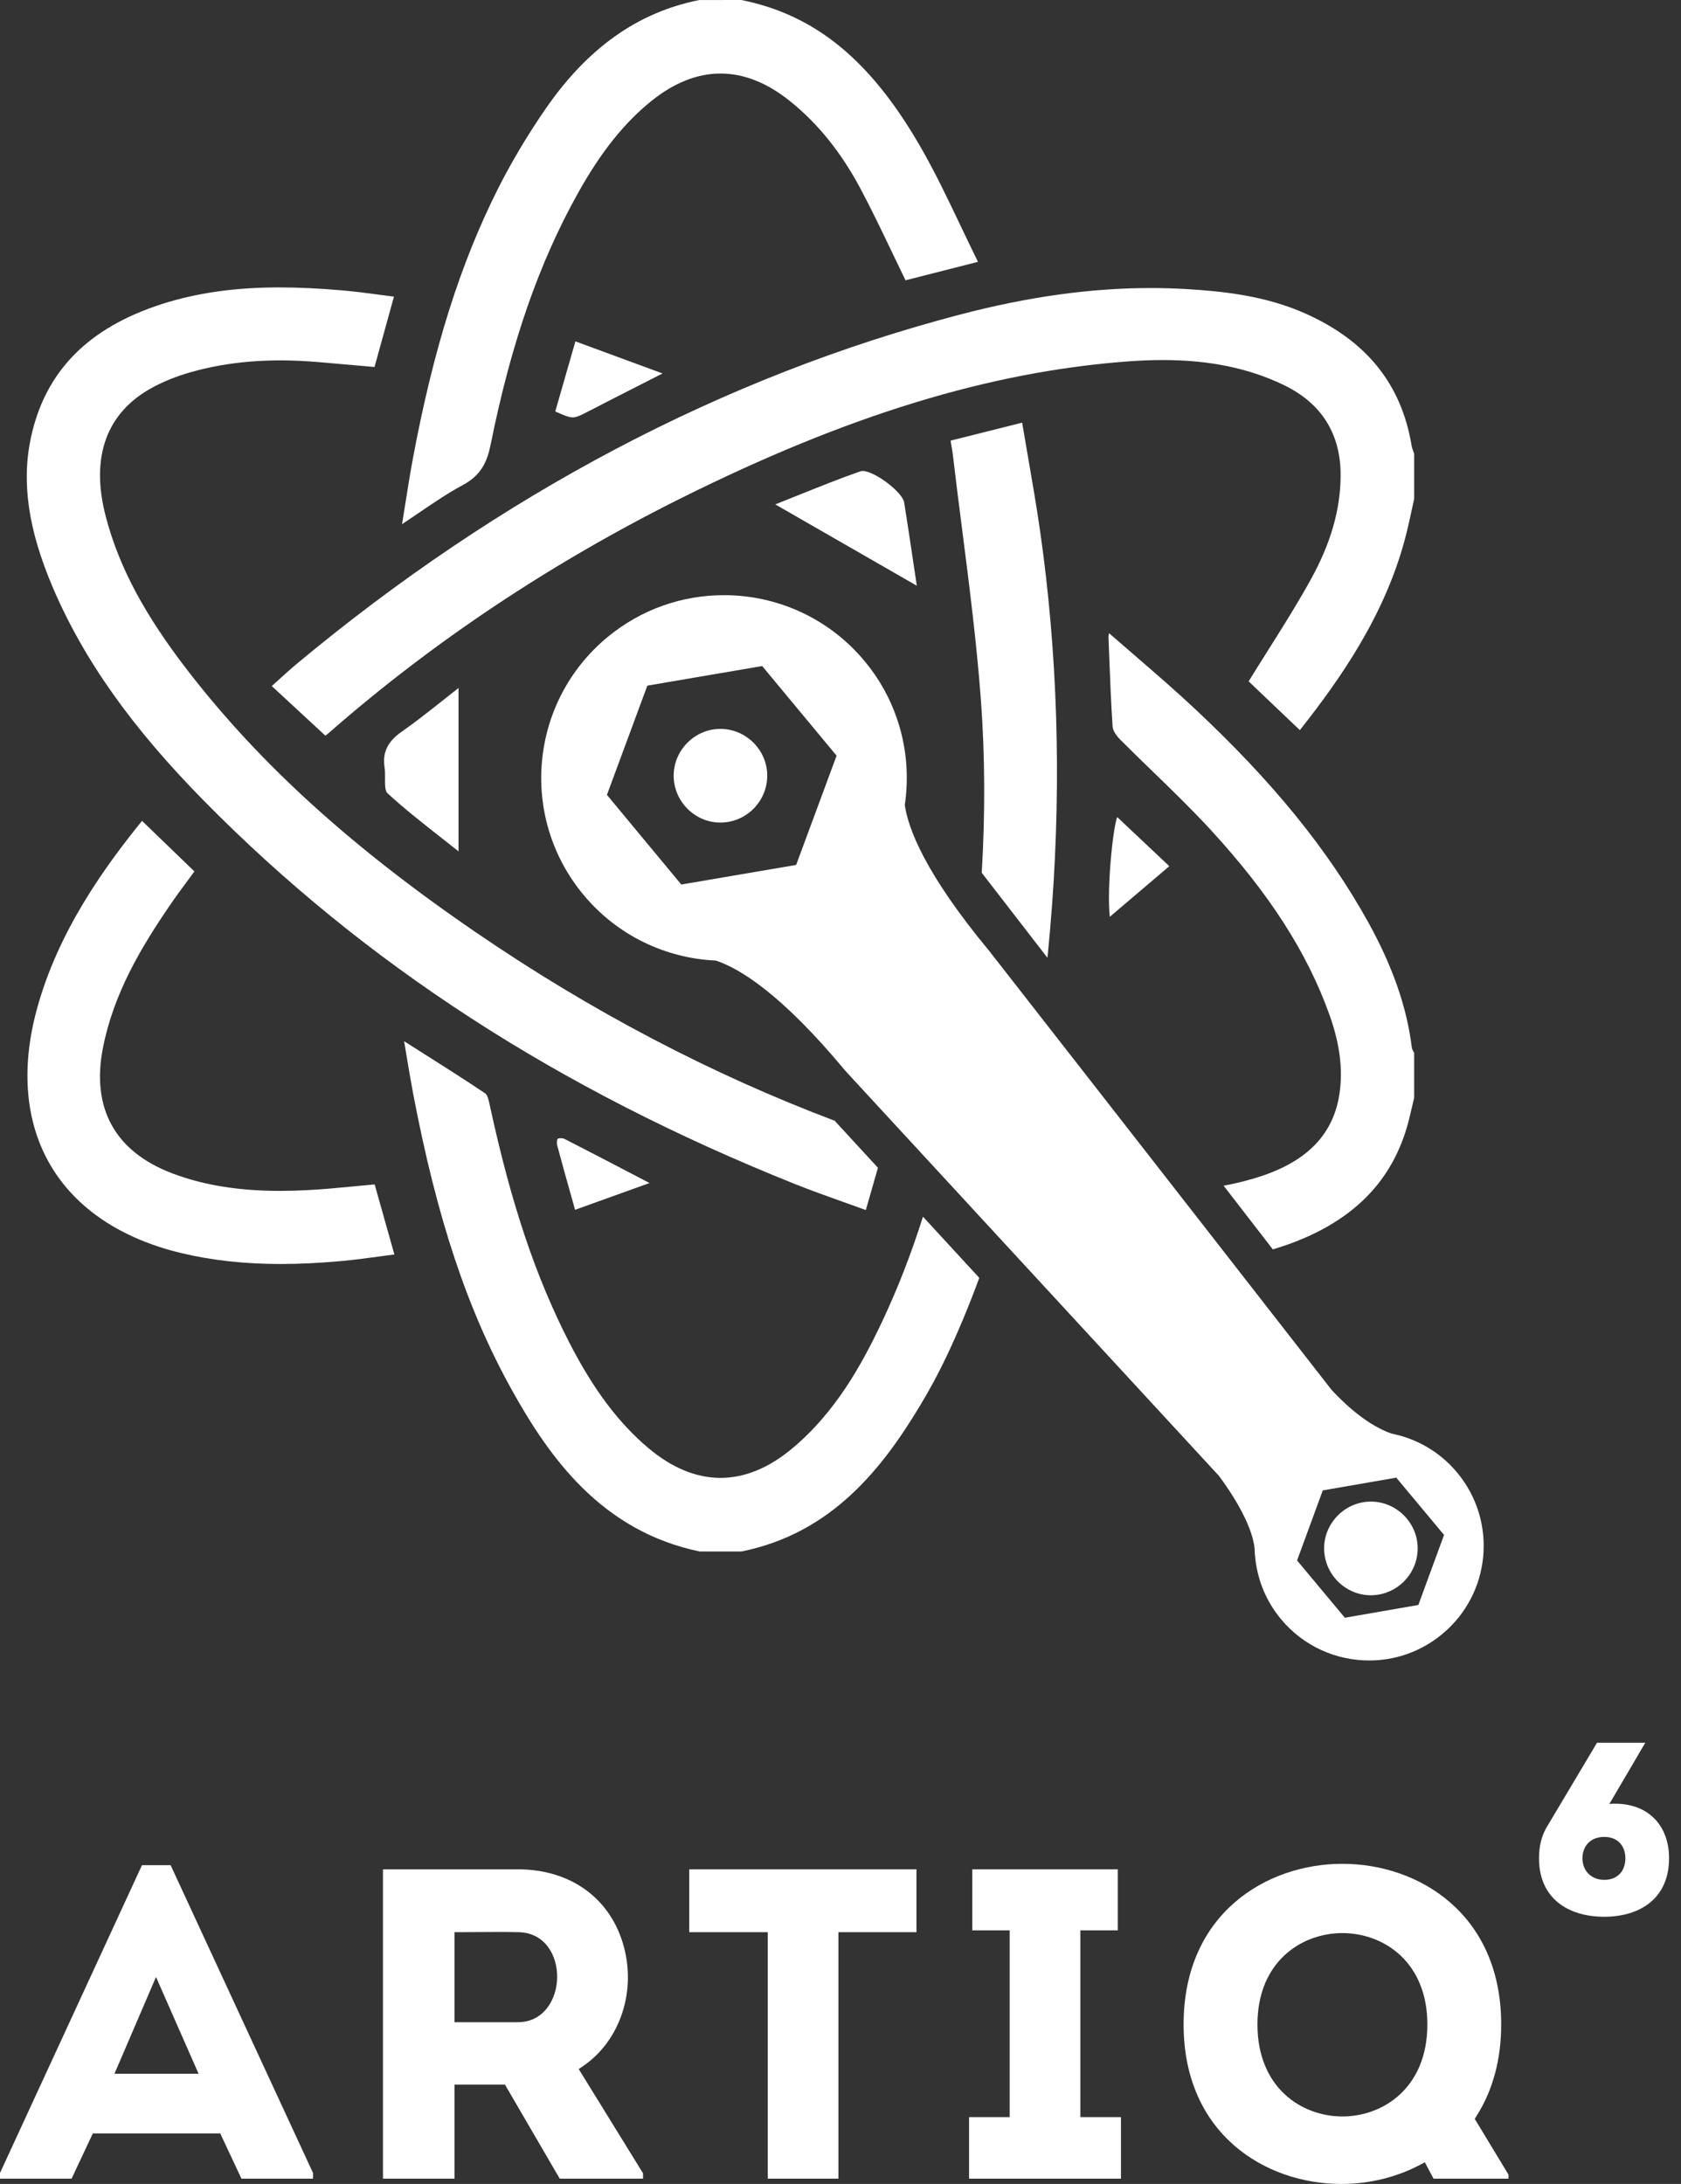 <?xml version="1.0" encoding="UTF-8" standalone="no"?>
<!-- Generator: Adobe Illustrator 16.0.3, SVG Export Plug-In . SVG Version: 6.00 Build 0)  -->

<svg
   xmlns:dc="http://purl.org/dc/elements/1.1/"
   xmlns:cc="http://creativecommons.org/ns#"
   xmlns:rdf="http://www.w3.org/1999/02/22-rdf-syntax-ns#"
   xmlns:svg="http://www.w3.org/2000/svg"
   xmlns="http://www.w3.org/2000/svg"
   xmlns:sodipodi="http://sodipodi.sourceforge.net/DTD/sodipodi-0.dtd"
   xmlns:inkscape="http://www.inkscape.org/namespaces/inkscape"
   version="1.1"
   x="0px"
   y="0px"
   width="332.552"
   height="432.044"
   viewBox="0 0 332.552 432.044"
   enable-background="new 0 0 800 800"
   xml:space="preserve"
   id="svg2"
   inkscape:version="0.92.4 (5da689c313, 2019-01-14)"
   sodipodi:docname="logo_ver.svg"><rect x="0" y="0" width="332.552" height="432.044" fill="#333333" stroke="none"/><defs
     id="defs546" /><sodipodi:namedview
     pagecolor="#ffffff"
     bordercolor="#666666"
     borderopacity="1"
     objecttolerance="10"
     gridtolerance="10"
     guidetolerance="10"
     inkscape:pageopacity="0"
     inkscape:pageshadow="2"
     inkscape:window-width="2560"
     inkscape:window-height="1376"
     id="namedview544"
     showgrid="false"
     fit-margin-top="0"
     fit-margin-left="0"
     fit-margin-right="0"
     fit-margin-bottom="0"
     inkscape:zoom="1.18"
     inkscape:cx="-304.09576"
     inkscape:cy="102.34758"
     inkscape:window-x="0"
     inkscape:window-y="27"
     inkscape:window-maximized="1"
     inkscape:current-layer="text3371" /><path
     inkscape:connector-curvature="0"
     style="fill:#ffffff;fill-opacity:1"
     id="path381"
     d="m 271.242,315.584 c 5.09,-0.035 9.227,-4.208 9.217,-9.303 -0.01,-5.062 -4.225,-9.248 -9.291,-9.229 -5.066,0.021 -9.246,4.237 -9.217,9.302 0.027,5.085 4.236,9.264 9.291,9.23 z" /><path
     inkscape:connector-curvature="0"
     style="fill:#ffffff;fill-opacity:1"
     id="path383"
     d="m 53.761,135.723 10.609,9.812 c 0.215,-0.162 0.461,-0.348 0.689,-0.549 20.543,-18.001 43.98,-33.619 69.662,-46.423 32.912,-16.404 60.969,-25.002 88.295,-27.058 2.504,-0.188 4.811,-0.279 7.051,-0.279 9.105,0 16.873,1.591 23.744,4.864 7.635,3.636 11.473,9.741 11.404,18.146 -0.053,6.609 -1.955,13.229 -5.812,20.239 -2.68,4.868 -5.713,9.68 -8.646,14.332 -1.248,1.979 -2.502,3.969 -3.744,5.982 l 10.135,9.65 c 8.092,-10.235 16.82,-22.731 20.846,-38.001 0.467,-1.765 0.861,-3.586 1.244,-5.348 0.174,-0.804 0.348,-1.606 0.529,-2.408 v -8.887 c -0.049,-0.148 -0.102,-0.297 -0.154,-0.444 -0.141,-0.387 -0.285,-0.787 -0.357,-1.216 -2.037,-12.213 -8.967,-20.778 -21.184,-26.186 -7.824,-3.462 -16.289,-4.355 -23.535,-4.772 -2.264,-0.13 -4.576,-0.196 -6.877,-0.196 -11.945,0 -24.328,1.727 -37.859,5.278 -46.736,12.272 -90.896,35.554 -131.252,69.197 -1.098,0.917 -2.182,1.903 -3.332,2.947 -0.465,0.425 -0.948,0.863 -1.456,1.32 z" /><path
     inkscape:connector-curvature="0"
     style="fill:#ffffff;fill-opacity:1"
     id="path385"
     d="m 82.812,101.487 c 2.992,-2.037 5.816,-3.961 8.797,-5.561 3.58,-1.923 4.771,-4.586 5.459,-7.993 4.053,-20.111 9.557,-35.94 17.318,-49.816 4.494,-8.033 9.088,-13.791 14.455,-18.119 9.002,-7.259 18.375,-7.266 27.412,-0.017 5.564,4.462 10.137,10.14 13.98,17.356 2.211,4.151 4.197,8.308 6.303,12.707 0.855,1.791 1.719,3.595 2.602,5.408 l 14.334,-3.655 c -1.174,-2.378 -2.311,-4.763 -3.412,-7.074 -2.658,-5.585 -5.172,-10.859 -8.139,-15.979 C 172.097,11.797 161.222,2.932 146.661,0 l -8.322,0.01 c -12.096,2.398 -22.07,9.437 -30.395,21.507 -3.602,5.219 -6.787,10.571 -9.471,15.906 -7.41,14.732 -12.738,31.635 -16.773,53.192 -0.568,3.039 -1.053,6.101 -1.566,9.342 -0.193,1.218 -0.391,2.462 -0.598,3.74 1.132,-0.75 2.218,-1.49 3.276,-2.21 z" /><path
     inkscape:connector-curvature="0"
     style="fill:#ffffff;fill-opacity:1"
     id="path387"
     d="m 69.974,234.695 c -3.225,0.31 -6.271,0.602 -9.352,0.754 -1.867,0.093 -3.594,0.139 -5.277,0.139 -7.129,0 -13.34,-0.867 -18.904,-2.646 -0.795,-0.254 -1.576,-0.526 -2.346,-0.817 -11.328,-4.29 -16.076,-12.875 -13.732,-24.827 2.135,-10.872 7.631,-19.988 13.254,-28.221 1.115,-1.634 2.314,-3.259 3.473,-4.83 0.453,-0.616 0.91,-1.233 1.365,-1.857 L 28.098,162.386 c -7.527,9.307 -16.645,21.933 -20.824,37.338 -3.191,11.767 -2.23,22.453 2.783,30.906 5.008,8.446 13.908,14.409 25.738,17.245 6.105,1.465 12.57,2.177 19.76,2.177 3.754,-0.001 7.688,-0.192 12.023,-0.588 2.494,-0.227 4.928,-0.557 7.504,-0.906 0.973,-0.132 1.951,-0.265 2.936,-0.392 L 74.12,234.309 c -1.415,0.124 -2.792,0.256 -4.146,0.386 z" /><path
     inkscape:connector-curvature="0"
     style="fill:#ffffff;fill-opacity:1"
     id="path389"
     d="m 55.345,235.587 c 1.684,0 3.41,-0.046 5.277,-0.139 -1.866,0.093 -3.593,0.139 -5.277,0.139 z" /><path
     inkscape:connector-curvature="0"
     style="fill:#ffffff;fill-opacity:1"
     id="path391"
     d="m 36.441,232.942 c 5.564,1.778 11.775,2.646 18.904,2.646 -7.127,-0.001 -13.339,-0.868 -18.904,-2.646 z" /><path
     inkscape:connector-curvature="0"
     style="fill:#ffffff;fill-opacity:1"
     id="path393"
     d="m 55.554,250.051 c -7.189,0 -13.654,-0.712 -19.76,-2.177 6.106,1.465 12.571,2.177 19.76,2.177 z" /><path
     inkscape:connector-curvature="0"
     style="fill:#ffffff;fill-opacity:1"
     id="path395"
     d="m 67.578,249.463 c -4.336,0.396 -8.27,0.587 -12.023,0.588 3.753,0 7.685,-0.192 12.023,-0.588 z" /><path
     inkscape:connector-curvature="0"
     style="fill:#ffffff;fill-opacity:1"
     id="path397"
     d="m 180.738,111.632 c -0.625,-4.189 -1.227,-8.218 -1.867,-12.238 -0.326,-2.036 -5.861,-6.224 -8.229,-6.224 -0.156,0 -0.291,0.02 -0.402,0.058 -4.172,1.46 -8.242,3.096 -12.551,4.827 -1.42,0.57 -2.855,1.146 -4.316,1.727 l 28,16.088 z" /><path
     inkscape:connector-curvature="0"
     style="fill:#ffffff;fill-opacity:1"
     id="path399"
     d="m 90.154,136.545 c -0.338,0.264 -0.668,0.525 -1,0.788 -0.463,0.366 -0.936,0.736 -1.393,1.099 -2.838,2.248 -5.516,4.371 -8.346,6.353 -2.75,1.927 -3.779,4.095 -3.336,7.03 0.102,0.675 0.096,1.436 0.09,2.17 -0.01,1.219 -0.02,2.479 0.488,2.946 3.336,3.059 6.891,5.851 10.654,8.807 0.605,0.477 1.227,0.968 1.842,1.452 0.334,0.264 0.664,0.523 1,0.789 0.188,0.148 0.369,0.29 0.557,0.439 v -32.312 c -0.189,0.148 -0.369,0.291 -0.556,0.439 z" /><path
     inkscape:connector-curvature="0"
     style="fill:#ffffff;fill-opacity:1"
     id="path401"
     d="m 116.529,81.312 0.104,-0.053 c 3.387,-1.754 6.783,-3.483 10.385,-5.316 l 4.047,-2.062 -17.232,-6.35 -3.984,13.866 c 1.803,0.81 2.684,1.17 3.451,1.17 0.584,0 1.174,-0.223 2.061,-0.658 0.34,-0.169 0.721,-0.365 1.168,-0.597 z" /><path
     inkscape:connector-curvature="0"
     style="fill:#ffffff;fill-opacity:1"
     id="path403"
     d="m 115.359,81.908 c 0.342,-0.168 0.723,-0.364 1.172,-0.597 l 0.102,-0.053 -0.104,0.053 c -0.447,0.233 -0.828,0.429 -1.17,0.597 z" /><path
     inkscape:connector-curvature="0"
     style="fill:#ffffff;fill-opacity:1"
     id="path405"
     d="M 231.324,171.353 221.01,161.63 c -0.9,2.513 -2.059,14.3 -1.457,19.737 z" /><path
     inkscape:connector-curvature="0"
     style="fill:#ffffff;fill-opacity:1"
     id="path407"
     d="m 110.947,225.16 c -0.344,0 -0.562,0.08 -0.627,0.134 -0.129,0.123 -0.217,0.812 -0.078,1.328 0.848,3.195 1.752,6.407 2.709,9.809 l 0.814,2.899 14.725,-5.297 -2.984,-1.559 c -4.799,-2.507 -9.33,-4.874 -13.859,-7.181 -0.163,-0.082 -0.431,-0.133 -0.7,-0.133 z" /><path
     inkscape:connector-curvature="0"
     style="fill:#ffffff;fill-opacity:1"
     id="path409"
     d="m 142.564,162.725 c 5.09,-0.035 9.227,-4.207 9.217,-9.303 -0.008,-5.061 -4.223,-9.248 -9.291,-9.229 -5.066,0.021 -9.244,4.238 -9.217,9.303 0.029,5.084 4.236,9.264 9.291,9.229 z" /><path
     inkscape:connector-curvature="0"
     style="fill:#ffffff;fill-opacity:1"
     id="path411"
     d="m 143.213,117.737 c 10.389,0 20.699,4.453 27.85,13.074 6.838,8.24 9.393,18.624 7.93,28.444 0.682,4.709 4.068,13.639 16.732,28.898 0,0 39.695,50.833 67.607,86.683 1.363,1.533 6.5,6.911 11.957,8.765 4.92,0.979 9.547,3.578 13.004,7.74 7.998,9.641 6.668,23.926 -2.971,31.917 -4.232,3.516 -9.361,5.229 -14.461,5.229 -6.51,0 -12.973,-2.793 -17.459,-8.197 -3.123,-3.762 -4.801,-8.235 -5.139,-12.764 l -0.014,0.019 c 0.004,-0.188 -0.045,-0.956 -0.047,-1.136 -0.498,-5.215 -5.215,-11.978 -7.074,-14.461 l -73.916,-80.137 c -12.717,-15.323 -21.002,-20.271 -25.605,-21.787 -9.816,-0.444 -19.428,-4.869 -26.199,-13.034 -12.762,-15.37 -10.639,-38.165 4.734,-50.921 6.752,-5.6 14.934,-8.332 23.071,-8.332 m -8.434,57.243 22.721,-3.874 8.002,-21.613 -14.719,-17.732 -22.719,3.875 -7.996,21.609 14.711,17.735 m 131.273,145.051 14.541,-2.529 5.084,-13.854 -9.451,-11.331 -14.543,2.523 -5.082,13.857 9.451,11.334" /><g
     style="fill:#ffffff;fill-opacity:1"
     id="g413"
     transform="translate(-250.847,-184.784)"><path
       inkscape:connector-curvature="0"
       style="fill:#ffffff;fill-opacity:1"
       id="path415"
       d="m 366.13,593.558 c 7.498,-5.083 10.756,-15.119 7.922,-24.407 -2.773,-9.089 -10.521,-14.536 -20.727,-14.573 H 326.61 v 61.202 h 14.156 v -18.602 h 9.979 l 10.836,18.602 h 16.479 v -1.06 l -12.725,-20.623 z m -12.801,-8.731 h -12.562 v -17.809 h 1.004 c 1.254,0 2.529,-0.01 3.811,-0.02 2.6,-0.021 5.225,-0.041 7.771,0.02 5.328,0.052 7.74,4.621 7.719,8.845 -0.022,4.454 -2.688,8.964 -7.743,8.964 z" /><polygon
       style="fill:#ffffff;fill-opacity:1"
       id="polygon417"
       points="387.202,567.019 402.733,567.019 402.733,615.779 416.71,615.779 416.71,567.019 432.151,567.019 432.151,554.577 387.202,554.577 " /><polygon
       style="fill:#ffffff;fill-opacity:1"
       id="polygon419"
       points="471.976,554.577 443.19,554.577 443.19,566.657 450.595,566.657 450.595,603.608 442.558,603.608 442.558,615.779 472.606,615.779 472.606,603.608 464.571,603.608 464.571,566.657 471.976,566.657 " /><path
       inkscape:connector-curvature="0"
       style="fill:#ffffff;fill-opacity:1"
       id="path421"
       d="m 542.927,603.421 c 3.252,-5.109 4.9,-11.218 4.9,-18.153 0,-21.831 -16.283,-31.774 -31.414,-31.774 -15.129,0 -31.414,9.943 -31.414,31.774 0,21.683 16.174,31.56 31.199,31.56 5.541,0 10.949,-1.321 15.637,-3.82 l 0.885,-0.472 1.725,3.244 h 14.828 v -0.794 l -6.68,-11.039 z m -26.514,0.053 c -8.094,0 -16.805,-5.697 -16.805,-18.206 0,-12.415 8.711,-18.069 16.805,-18.069 8.094,0 16.807,5.654 16.807,18.069 0,12.508 -8.713,18.206 -16.807,18.206 z" /></g><path
     inkscape:connector-curvature="0"
     style="fill:#ffffff;fill-opacity:1"
     id="path431"
     d="m 165.162,221.756 0.006,-0.025 C 140.75,212.522 116.912,200.02 94.189,184.475 69.636,167.678 51.56,151.283 37.304,132.879 28.589,121.632 23.536,112.162 20.923,102.174 c -3.068,-11.729 0.105,-20.54 9.178,-25.482 2.277,-1.241 4.834,-2.269 7.596,-3.054 7.576,-2.153 15.721,-2.812 25.201,-2.015 1.244,0.104 2.52,0.217 3.805,0.332 1.402,0.123 2.803,0.242 4.209,0.368 l 3.176,0.281 3.846,-13.919 c -0.947,-0.121 -1.893,-0.245 -2.83,-0.37 -2.537,-0.337 -4.934,-0.656 -7.25,-0.857 -4.689,-0.406 -8.803,-0.604 -12.578,-0.604 -8.74,0 -16.342,1.076 -23.24,3.29 -14.58,4.68 -23.049,13.281 -25.893,26.297 -1.943,8.9 -0.568,18.38 4.328,29.833 6.098,14.267 15.623,27.692 29.977,42.251 31.707,32.162 69.879,56.911 116.699,75.662 3.182,1.274 6.383,2.416 9.771,3.624 1.434,0.511 2.889,1.029 4.369,1.568 l 2.396,-8.365 z" /><path
     inkscape:connector-curvature="0"
     style="fill:#ffffff;fill-opacity:1"
     id="path433"
     d="m 279.656,208.102 c -0.146,-0.262 -0.314,-0.56 -0.359,-0.905 -0.99,-8.005 -3.834,-16.142 -8.688,-24.875 -7.945,-14.297 -18.83,-27.683 -34.252,-42.126 -3.812,-3.572 -7.723,-6.949 -11.863,-10.523 -1.678,-1.448 -3.377,-2.915 -5.096,-4.419 -0.006,0.032 -0.012,0.062 -0.018,0.092 -0.062,0.355 -0.096,0.551 -0.09,0.713 l 0.148,3.794 c 0.176,4.559 0.359,9.272 0.67,13.896 0.047,0.706 0.615,1.672 1.52,2.583 2.135,2.144 4.346,4.286 6.484,6.358 3.807,3.687 7.742,7.5 11.389,11.467 11.611,12.634 19.076,24.245 23.488,36.543 2.049,5.705 2.707,10.802 2.012,15.581 -1.146,7.896 -6.145,13.235 -15.281,16.322 -2.455,0.829 -5.002,1.474 -7.656,1.956 l 9.738,12.6 c 1.551,-0.468 3.08,-0.975 4.574,-1.562 12.387,-4.858 19.754,-12.956 22.521,-24.758 l 0.869,-3.686 v -8.847 c -0.034,-0.068 -0.071,-0.136 -0.11,-0.204 z" /><g
     style="fill:#ffffff;fill-opacity:1"
     id="g435"
     transform="translate(-250.847,-184.784)"><path
       inkscape:connector-curvature="0"
       style="fill:#ffffff;fill-opacity:1"
       id="path437"
       d="m 439.345,274.729 c 0.58,4.945 1.223,9.971 1.846,14.831 1.416,11.057 2.879,22.489 3.713,33.785 0.807,10.944 0.859,22.254 0.164,34.1 l 13,16.818 c 0.334,-3.384 0.643,-6.817 0.902,-10.349 1.854,-25.214 1.066,-50.093 -2.342,-73.945 -0.709,-4.964 -1.549,-9.816 -2.439,-14.955 -0.377,-2.185 -0.758,-4.387 -1.133,-6.617 l -14.16,3.555 c 0.043,0.257 0.086,0.5 0.127,0.734 0.13,0.742 0.244,1.39 0.322,2.043 z" /><path
       inkscape:connector-curvature="0"
       style="fill:#ffffff;fill-opacity:1"
       id="path439"
       d="m 433.437,425.474 c -2.322,7.348 -4.98,14.184 -8.043,20.678 -3.967,8.416 -9.191,17.993 -17.877,25.219 -9.297,7.733 -19.082,7.701 -28.365,-0.092 -5.934,-4.982 -10.92,-11.633 -15.691,-20.929 -6.629,-12.926 -11.459,-27.311 -15.66,-46.642 l -0.072,-0.342 c -0.174,-0.828 -0.412,-1.962 -0.893,-2.284 -4.152,-2.786 -8.357,-5.448 -12.807,-8.267 -1.068,-0.677 -2.146,-1.359 -3.238,-2.054 0.164,0.969 0.32,1.911 0.475,2.834 0.434,2.596 0.842,5.047 1.303,7.478 4.703,24.702 10.705,42.76 19.463,58.551 7.541,13.604 17.859,28.05 37.209,32.08 h 8.318 c 17.949,-3.632 27.887,-16.568 35.24,-28.748 1.953,-3.234 3.717,-6.507 5.244,-9.726 2.389,-5.035 4.557,-10.249 6.533,-15.655 z" /></g><path
     inkscape:connector-curvature="0"
     style="fill:#ffffff;fill-opacity:1"
     id="path493"
     d="M 28.084,368.98 0,429.872 v 1.124 h 14.16 l 4.202,-8.945 H 43.57 l 4.195,8.945 h 14.16 v -1.124 L 33.753,368.98 Z m -5.438,41.259 8.215,-19.134 8.424,19.134 z" /><g
     style="font-style:normal;font-variant:normal;font-weight:600;font-stretch:expanded;font-size:45px;line-height:125%;font-family:'Novecento sans wide';-inkscape-font-specification:'Novecento sans wide, Semi-Bold Expanded';text-align:start;letter-spacing:0px;word-spacing:0px;writing-mode:lr-tb;text-anchor:start;fill:#000000;fill-opacity:1;stroke:none;stroke-width:1px;stroke-linecap:butt;stroke-linejoin:miter;stroke-opacity:1"
     id="text3371"><g
   aria-label="6"
   style="font-style:normal;font-variant:normal;font-weight:normal;font-stretch:normal;font-size:96px;line-height:25px;font-family:'Droid Sans Thai';-inkscape-font-specification:'Droid Sans Thai, Normal';font-variant-ligatures:normal;font-variant-caps:normal;font-variant-numeric:normal;text-align:start;letter-spacing:0px;word-spacing:0px;writing-mode:lr-tb;text-anchor:start;fill:#ffffff;fill-opacity:1;stroke:none"
   id="text843"><path
     d="m 315.934,344.766 -9.696,16.272 c -1.296,1.968 -1.776,4.272 -1.776,6.576 0,7.872 5.664,11.568 12.912,11.568 7.152,0 12.816,-3.696 12.816,-11.568 0,-6.96 -4.704,-11.28 -11.808,-10.752 l 7.104,-12.096 z m 1.44,27.12 c -2.592,0 -4.32,-1.824 -4.32,-4.272 0,-2.256 1.44,-4.224 4.32,-4.224 2.832,0 4.176,1.968 4.176,4.224 0,2.448 -1.488,4.272 -4.176,4.272 z"
     style="font-style:normal;font-variant:normal;font-weight:normal;font-stretch:normal;font-size:48px;font-family:Intro;-inkscape-font-specification:'Intro , Normal';font-variant-ligatures:normal;font-variant-caps:normal;font-variant-numeric:normal;font-feature-settings:normal;text-align:start;writing-mode:lr-tb;text-anchor:start;fill:#ffffff;fill-opacity:1"
     id="path841" /></g>
</g></svg>